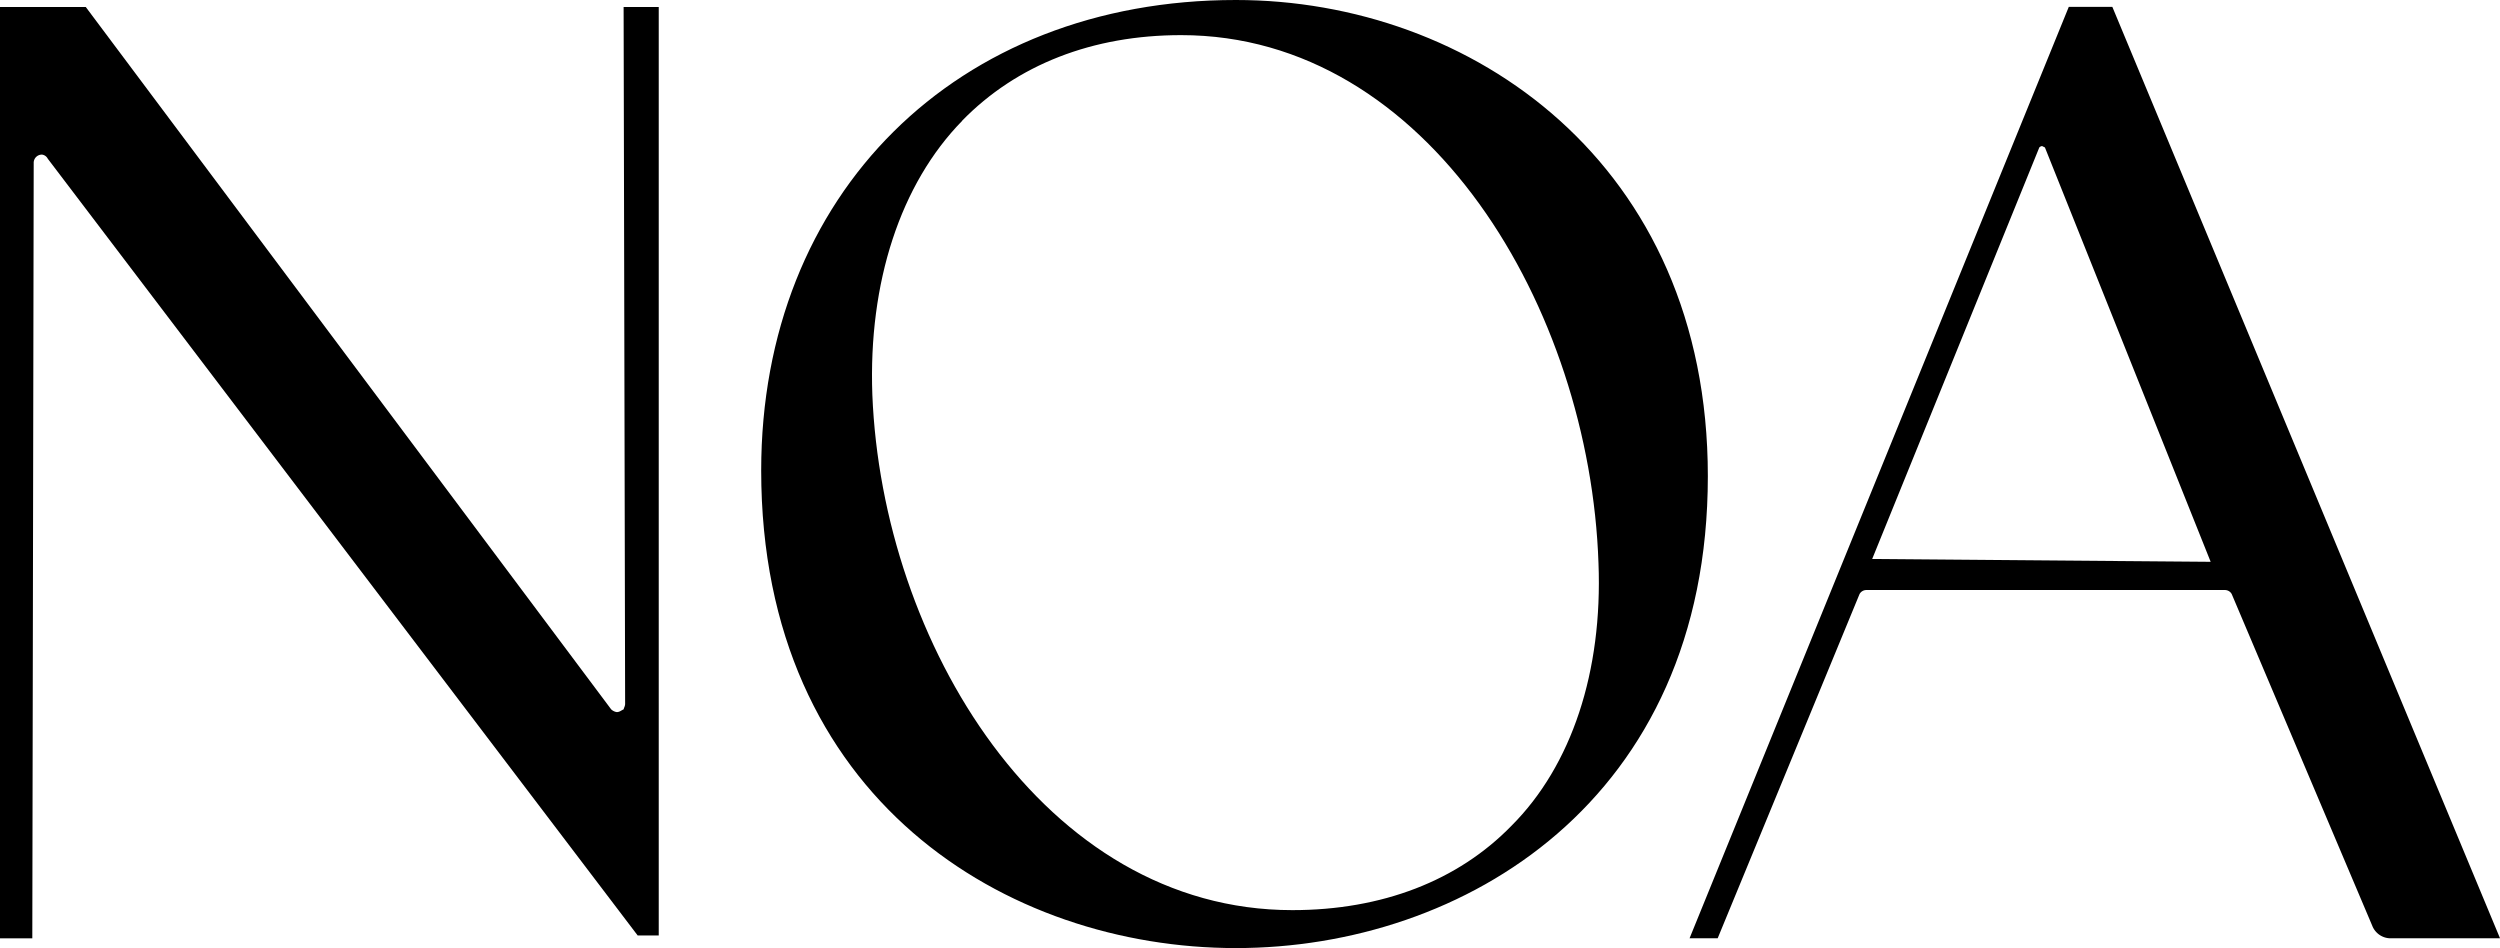 <svg id="Layer_1" data-name="Layer 1" xmlns="http://www.w3.org/2000/svg" viewBox="0 0 612 232.09"><path d="M0,1.72H21l128.6,171.91a2.55,2.55,0,0,0,1.37.69c.69,0,1-.34,1.72-.69,0-.34.34-.68.34-1.37L152.66,1.72h8.6V229H156.1L11.69,38.85a1.85,1.85,0,0,0-1.38-1,2,2,0,0,0-2.06,2.06l-.34,189.8H0Z"/><path d="M302.55,232.09c-56,0-116.21-36.45-116.21-116.91C186.34,47.45,234.13,0,302.55,0,360,0,418.08,39.88,418.08,116.56,418.08,196,358.25,232.09,302.55,232.09Zm-67-202.52c-15.13,15.47-23,39.54-22,67.05,2.41,60.51,41.95,126.18,102.81,126.18,22,0,40.57-7.22,53.63-20.63,14.79-14.78,22.35-37.82,21.32-64.29C389.2,75.64,349.66,8.6,289.14,8.6,267.48,8.6,248.92,15.82,235.51,29.57Z"/><path d="M413.61,229.68l92.83-228H517.1l94.9,228H584.84a4.83,4.83,0,0,1-4.13-3.1l-34.38-81.14a1.89,1.89,0,0,0-1.72-1H456.93a1.9,1.9,0,0,0-1.72,1l-34.72,84.24Zm86.3-193.92a1.09,1.09,0,0,0-.69.34L458.31,136.84l82.86.69L500.6,36.1Z"/></svg>